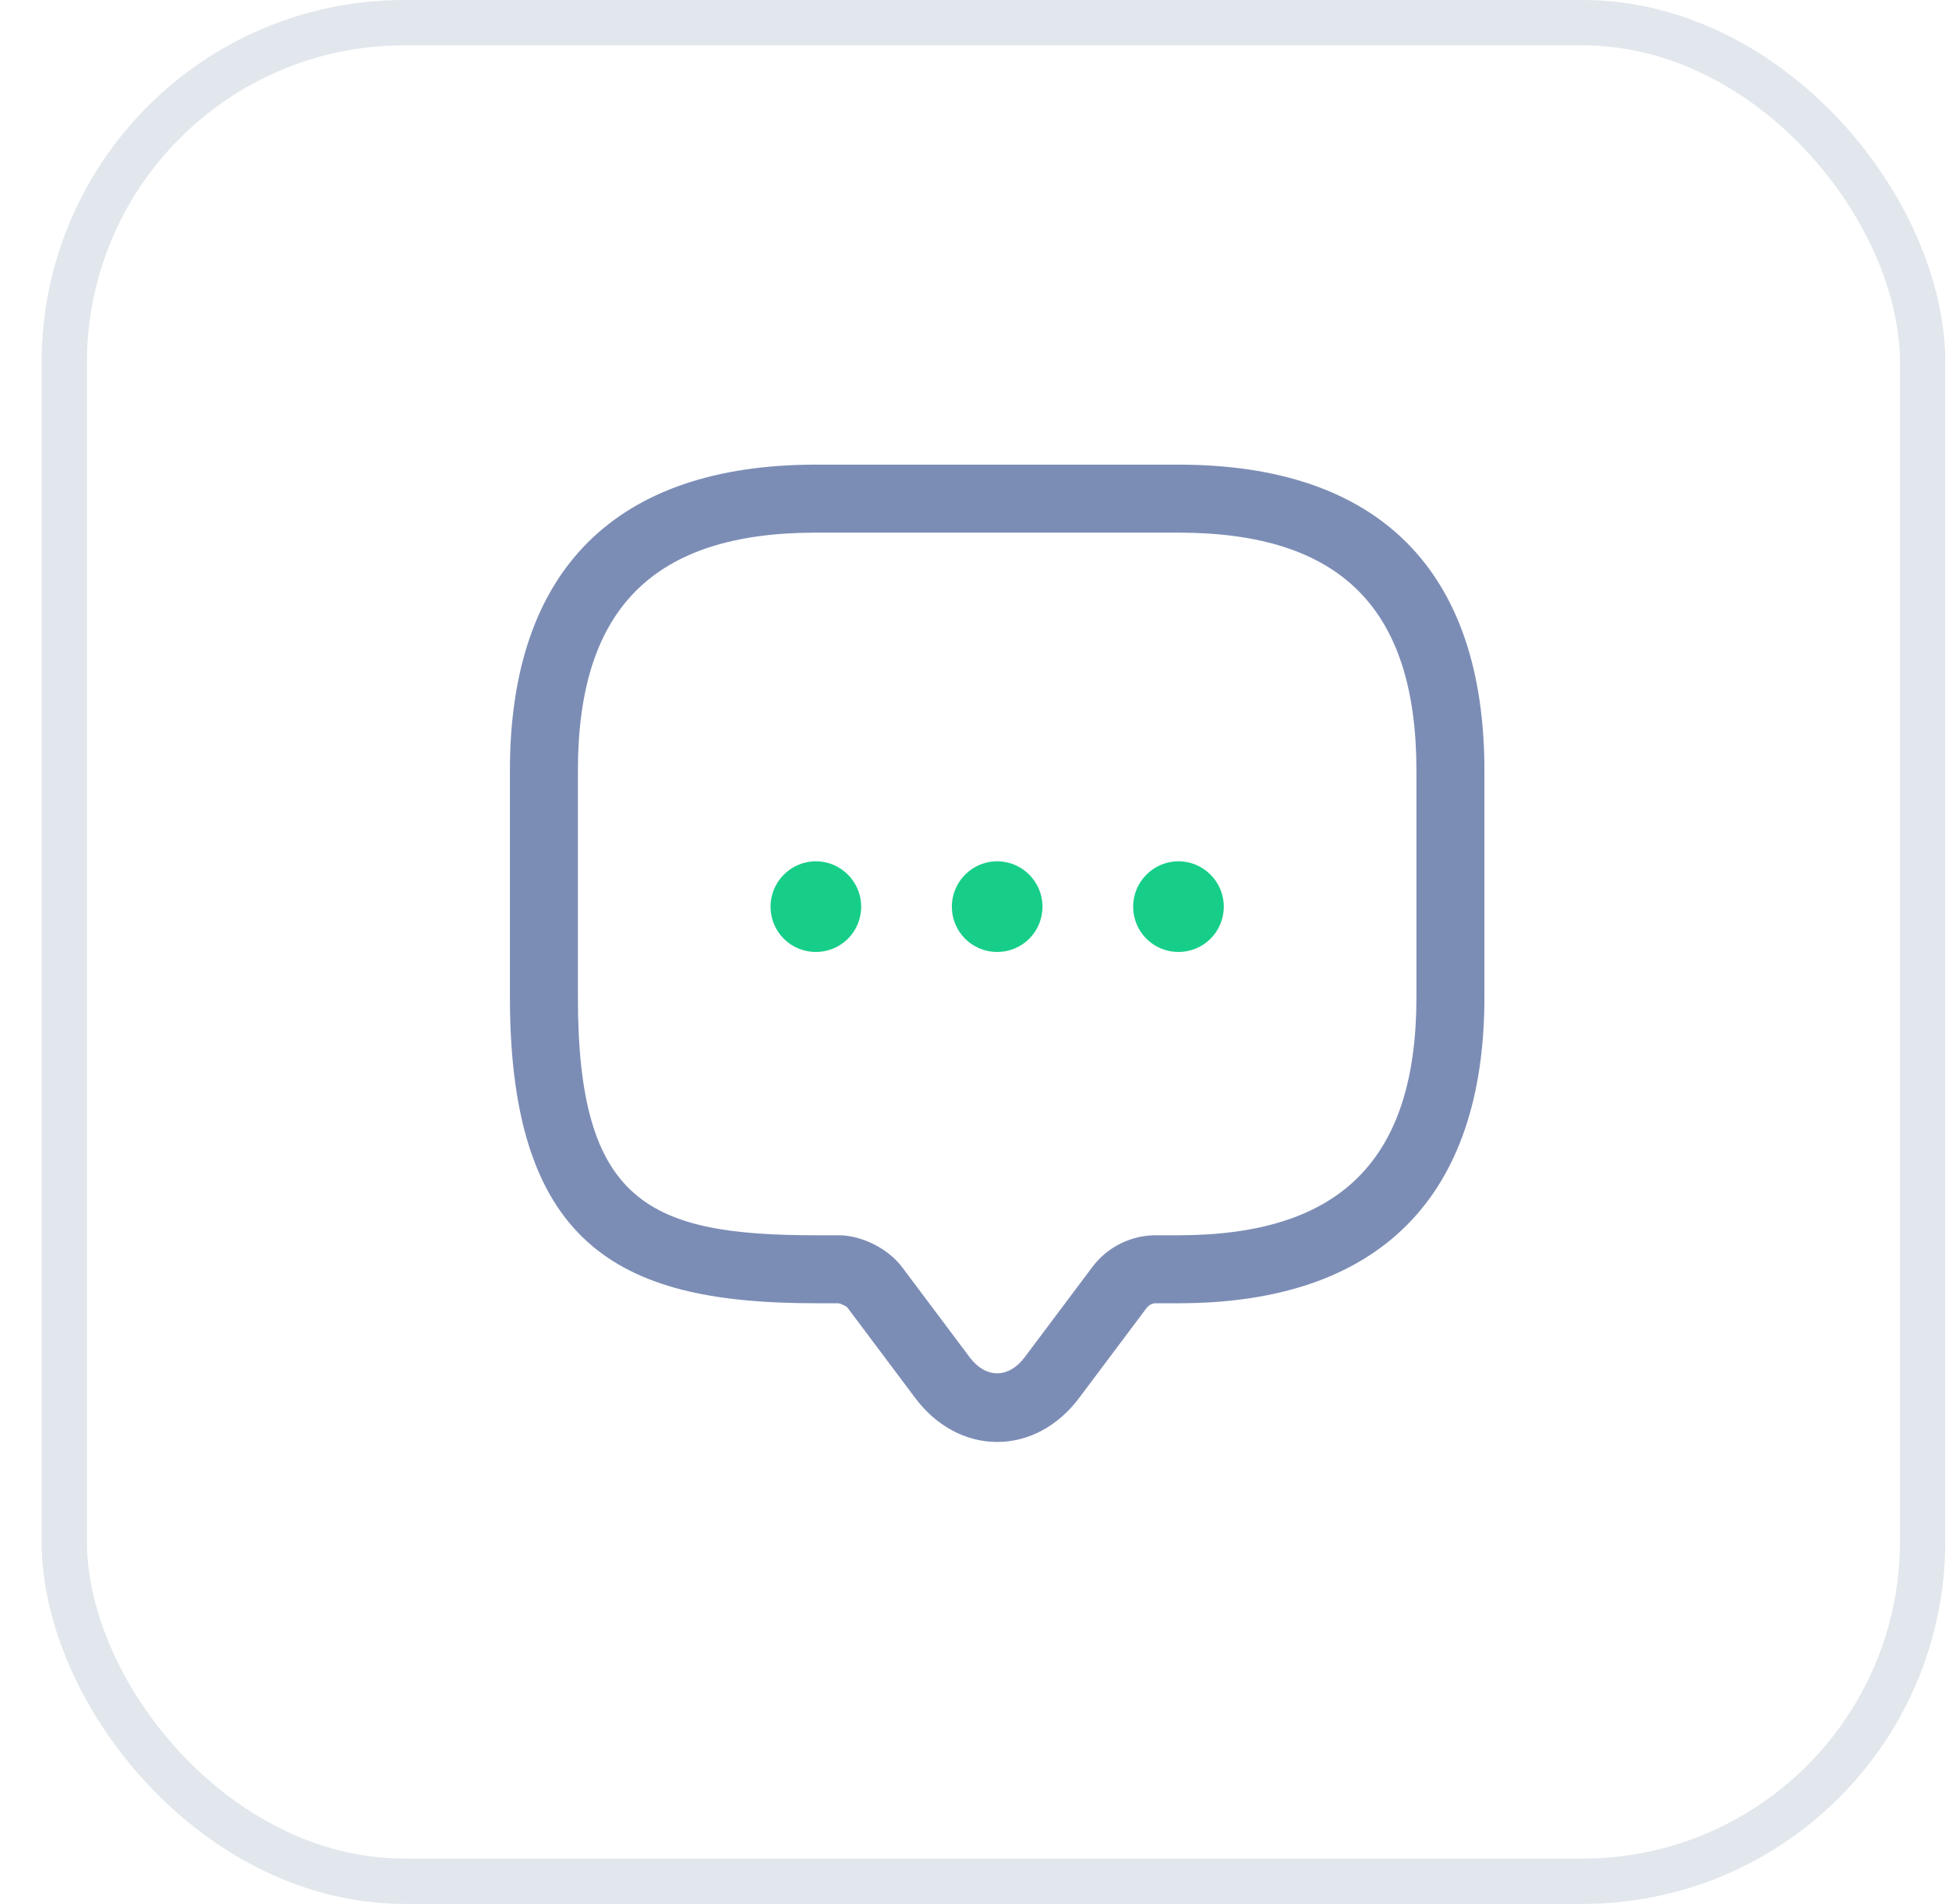 <svg width="43" height="42" viewBox="0 0 43 42" fill="none" xmlns="http://www.w3.org/2000/svg">
<rect x="1.418" y="0.5" width="41" height="41" rx="7.5" stroke="#E1E7EC"/>
<path d="M22 31.81C21.31 31.81 20.66 31.46 20.2 30.85L18.7 28.85C18.67 28.81 18.55 28.76 18.5 28.75H18C13.83 28.75 11.25 27.62 11.25 22V17C11.25 12.58 13.58 10.25 18 10.25H26C30.42 10.25 32.75 12.58 32.75 17V22C32.75 26.42 30.42 28.75 26 28.75H25.5C25.42 28.75 25.35 28.79 25.3 28.85L23.8 30.85C23.34 31.46 22.69 31.81 22 31.81ZM18 11.75C14.42 11.75 12.75 13.42 12.75 17V22C12.75 26.52 14.3 27.25 18 27.25H18.5C19.01 27.25 19.59 27.54 19.9 27.95L21.4 29.95C21.75 30.41 22.25 30.41 22.6 29.95L24.1 27.95C24.43 27.51 24.95 27.25 25.5 27.25H26C29.58 27.25 31.25 25.58 31.25 22V17C31.25 13.42 29.58 11.75 26 11.75H18Z" fill="#7C8DB5"/>
<path d="M22 21C21.44 21 21 20.55 21 20C21 19.45 21.45 19 22 19C22.55 19 23 19.45 23 20C23 20.55 22.56 21 22 21Z" fill="#17CE89"/>
<path d="M26 21C25.44 21 25 20.55 25 20C25 19.45 25.45 19 26 19C26.55 19 27 19.45 27 20C27 20.55 26.56 21 26 21Z" fill="#17CE89"/>
<path d="M18 21C17.44 21 17 20.55 17 20C17 19.45 17.45 19 18 19C18.55 19 19 19.45 19 20C19 20.55 18.56 21 18 21Z" fill="#17CE89"/>
</svg>
